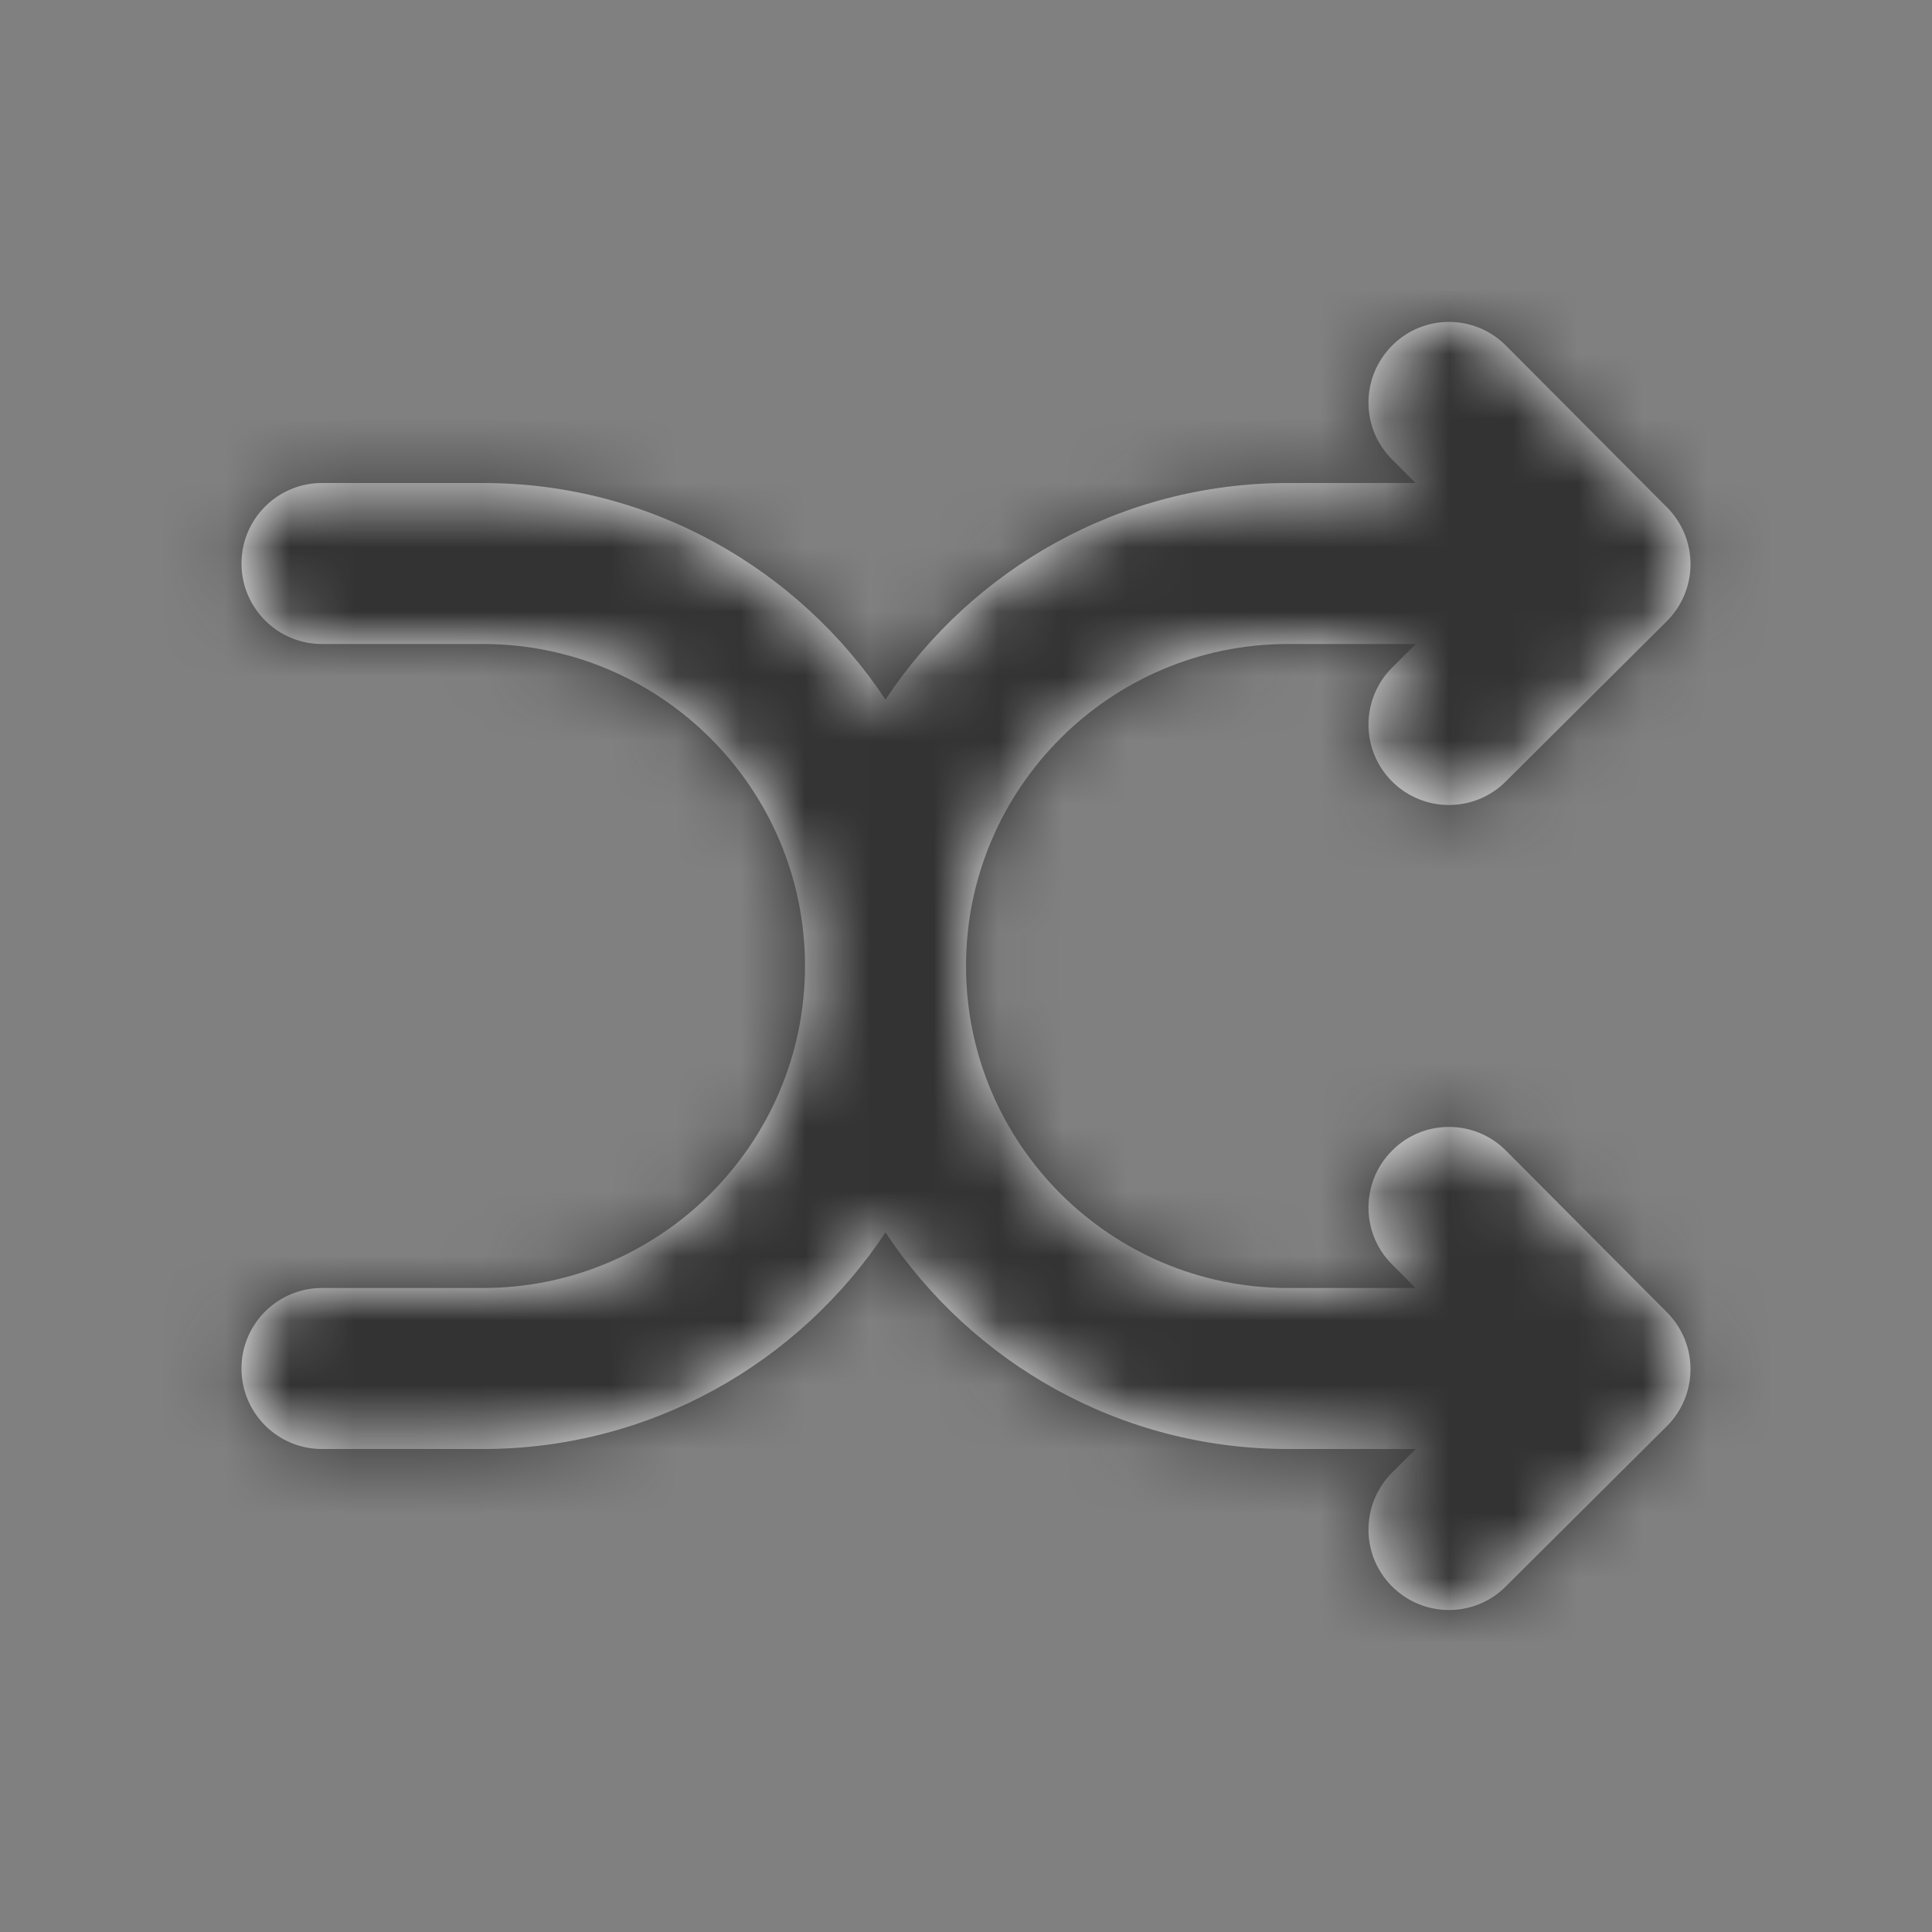 <svg width="30" height="30" viewBox="0 0 30 30" fill="none" xmlns="http://www.w3.org/2000/svg">
<rect x="0" y="0" width="30" height="30" fill="#808080" stroke="none"/>
<g id="Icon/Fill/shuffle-2">
<path id="Mask" fill-rule="evenodd" clip-rule="evenodd" d="M23.386 17.868C22.899 17.378 22.106 17.375 21.619 17.864C21.129 18.352 21.126 19.143 21.614 19.632L21.98 20H20C17.242 20 15 17.757 15 15C15 12.243 17.242 10 20 10H21.985L21.619 10.364C21.129 10.852 21.126 11.643 21.614 12.132C21.858 12.377 22.179 12.5 22.5 12.5C22.819 12.5 23.139 12.378 23.381 12.135L25.881 9.647C26.117 9.413 26.249 9.095 26.25 8.764C26.251 8.432 26.12 8.114 25.886 7.879L23.386 5.368C22.899 4.878 22.106 4.875 21.619 5.364C21.129 5.852 21.126 6.643 21.614 7.132L21.98 7.5H20C17.392 7.5 15.094 8.838 13.75 10.863C12.406 8.838 10.107 7.5 7.5 7.5H5C4.309 7.5 3.75 8.059 3.75 8.75C3.75 9.44 4.309 10 5 10H7.5C10.258 10 12.5 12.243 12.5 15C12.5 17.757 10.258 20 7.5 20H5C4.309 20 3.75 20.559 3.75 21.25C3.75 21.94 4.309 22.5 5 22.5H7.5C10.107 22.5 12.406 21.162 13.75 19.137C15.094 21.162 17.392 22.5 20 22.5H21.985L21.619 22.864C21.129 23.352 21.126 24.143 21.614 24.632C21.858 24.877 22.179 25 22.5 25C22.819 25 23.139 24.878 23.381 24.635L25.881 22.147C26.117 21.913 26.249 21.595 26.25 21.264C26.251 20.932 26.12 20.614 25.886 20.379L23.386 17.868Z" fill="#F6F6F6"/>
<mask id="mask0" mask-type="alpha" maskUnits="userSpaceOnUse" x="3" y="4" width="24" height="22">
<path id="Mask_2" fill-rule="evenodd" clip-rule="evenodd" d="M23.386 17.868C22.899 17.378 22.106 17.375 21.619 17.864C21.129 18.352 21.126 19.143 21.614 19.632L21.98 20H20C17.242 20 15 17.757 15 15C15 12.243 17.242 10 20 10H21.985L21.619 10.364C21.129 10.852 21.126 11.643 21.614 12.132C21.858 12.377 22.179 12.5 22.5 12.5C22.819 12.5 23.139 12.378 23.381 12.135L25.881 9.647C26.117 9.413 26.249 9.095 26.25 8.764C26.251 8.432 26.12 8.114 25.886 7.879L23.386 5.368C22.899 4.878 22.106 4.875 21.619 5.364C21.129 5.852 21.126 6.643 21.614 7.132L21.98 7.5H20C17.392 7.5 15.094 8.838 13.75 10.863C12.406 8.838 10.107 7.5 7.5 7.5H5C4.309 7.5 3.75 8.059 3.75 8.75C3.75 9.44 4.309 10 5 10H7.5C10.258 10 12.5 12.243 12.5 15C12.5 17.757 10.258 20 7.5 20H5C4.309 20 3.75 20.559 3.75 21.25C3.75 21.94 4.309 22.5 5 22.5H7.5C10.107 22.5 12.406 21.162 13.75 19.137C15.094 21.162 17.392 22.5 20 22.5H21.985L21.619 22.864C21.129 23.352 21.126 24.143 21.614 24.632C21.858 24.877 22.179 25 22.5 25C22.819 25 23.139 24.878 23.381 24.635L25.881 22.147C26.117 21.913 26.249 21.595 26.25 21.264C26.251 20.932 26.12 20.614 25.886 20.379L23.386 17.868Z" fill="white"/>
</mask>
<g mask="url(#mask0)">
<g id="&#240;&#159;&#142;&#168; Color">
<rect id="Base" width="30" height="30" fill="#333333"/>
</g>
</g>
</g>
</svg>
